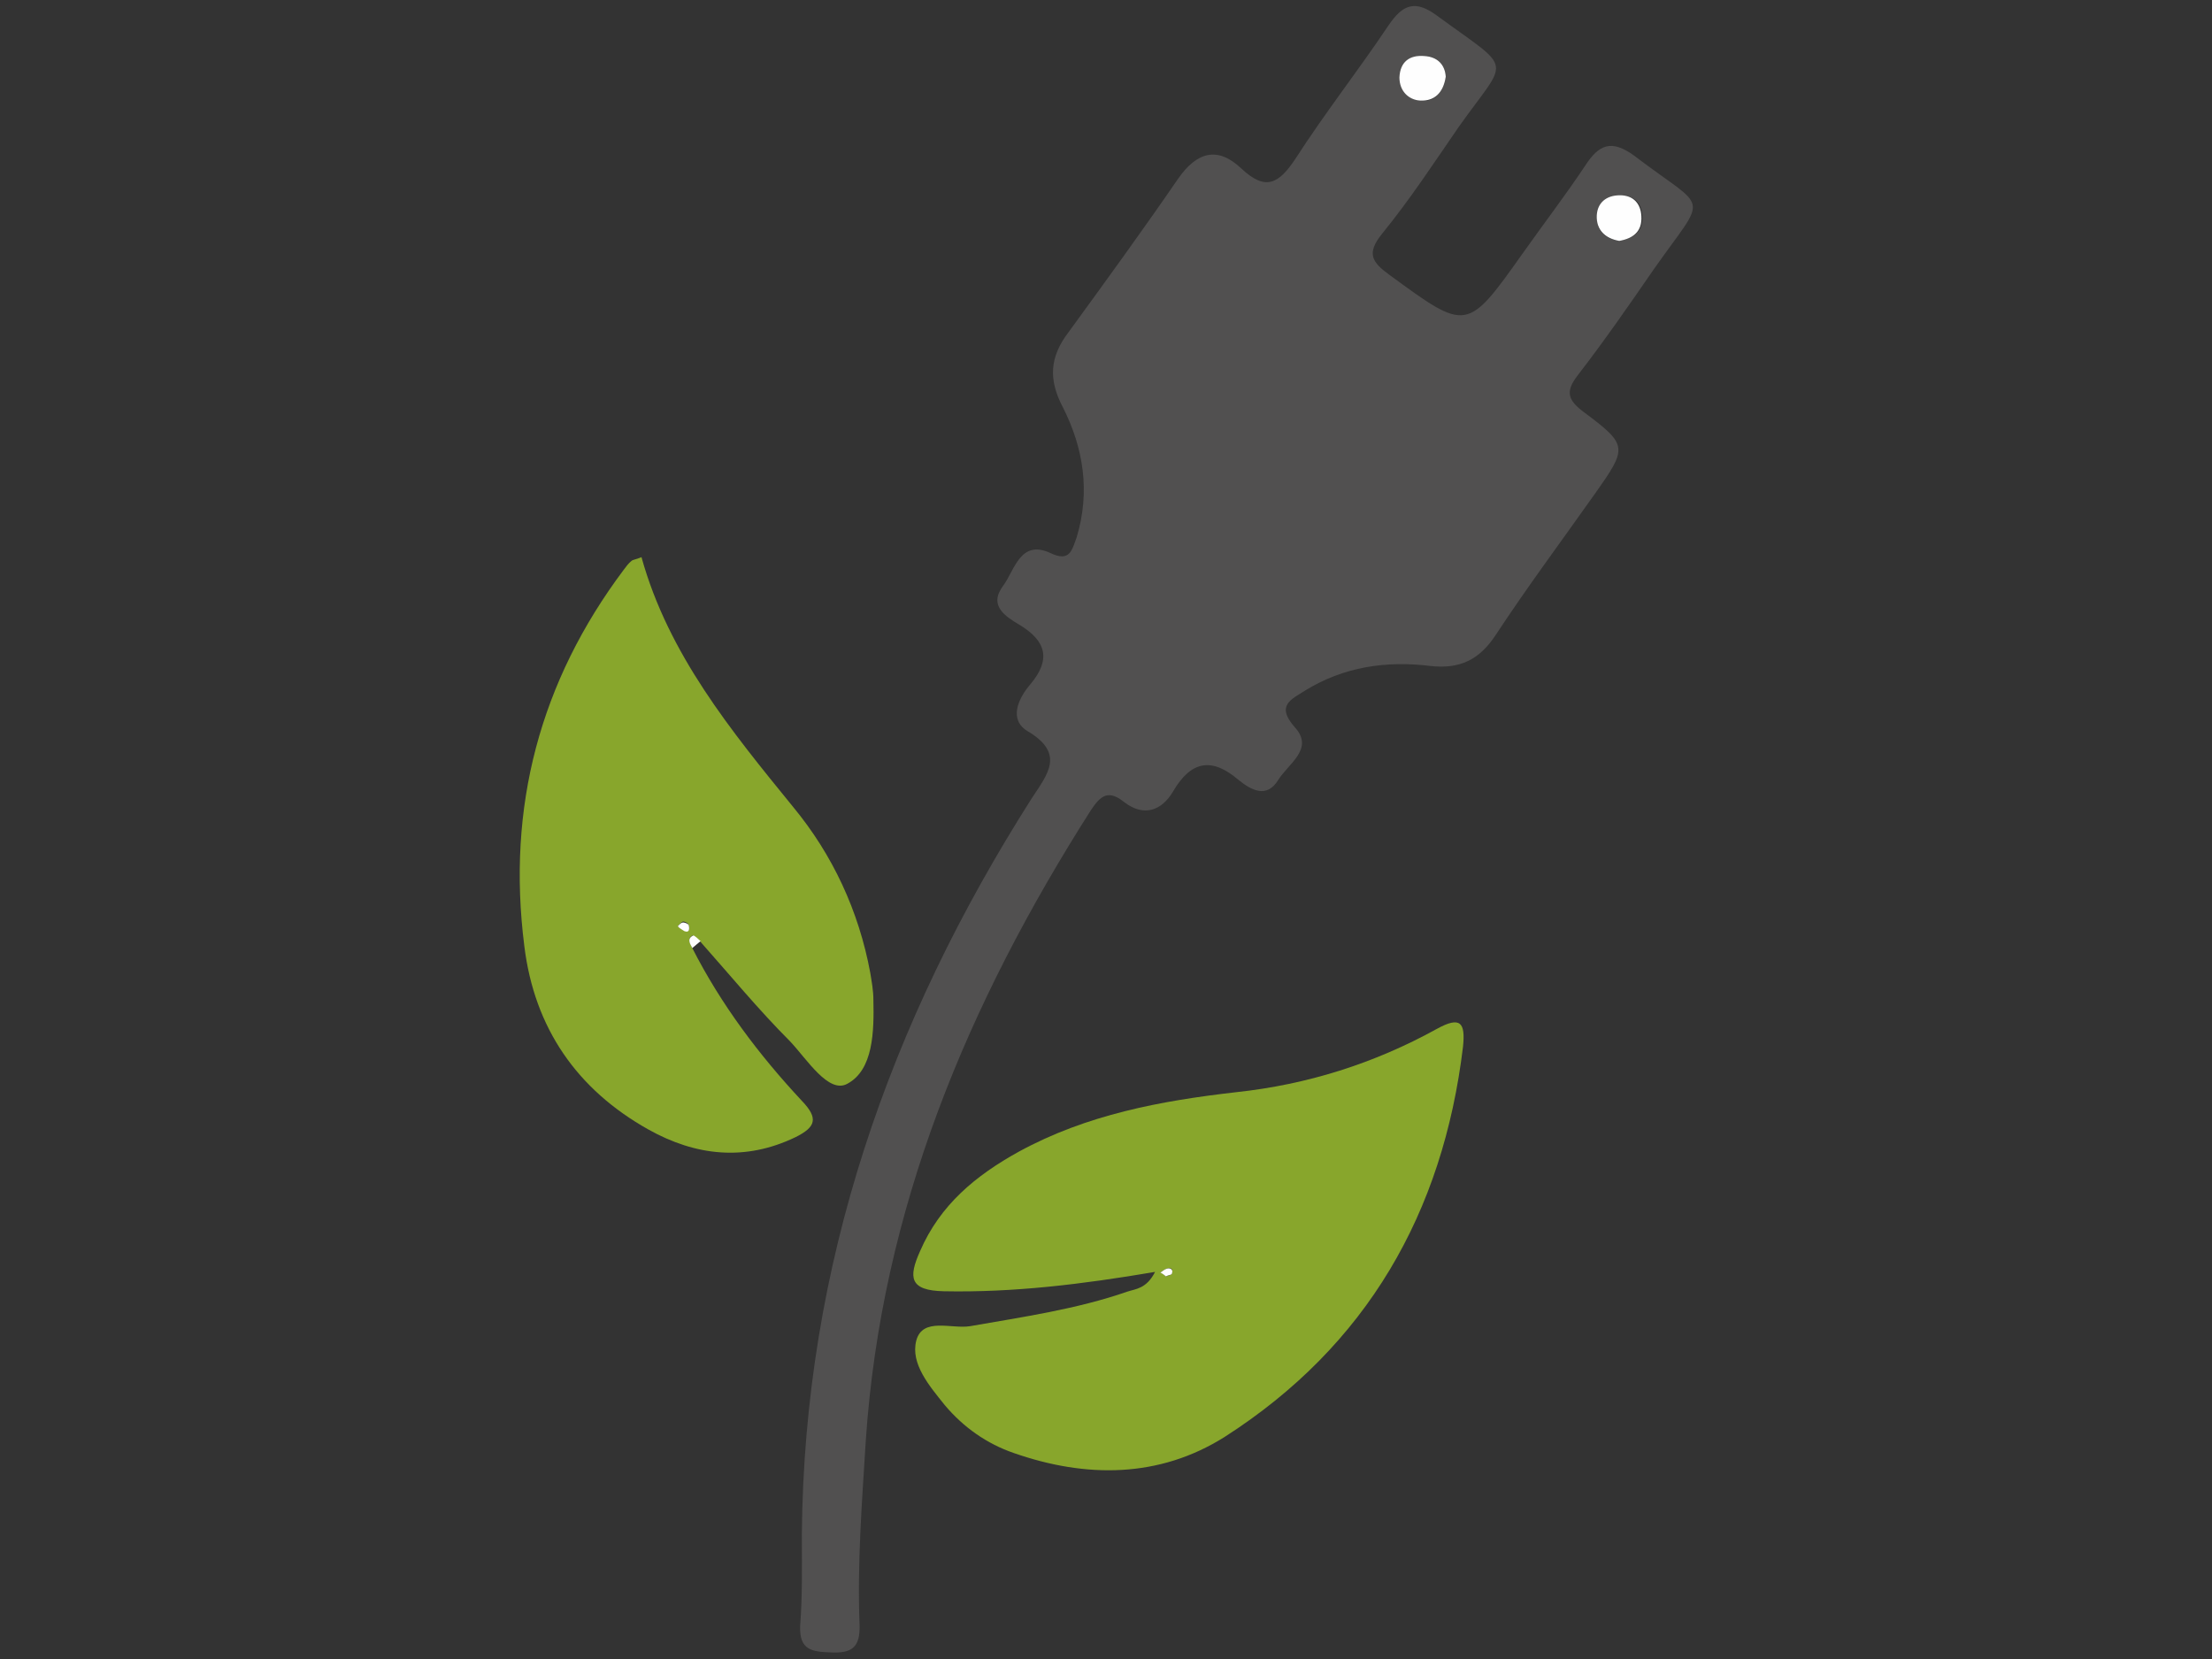 <?xml version="1.0" encoding="utf-8"?>
<!-- Generator: Adobe Illustrator 18.0.0, SVG Export Plug-In . SVG Version: 6.00 Build 0)  -->
<!DOCTYPE svg PUBLIC "-//W3C//DTD SVG 1.1//EN" "http://www.w3.org/Graphics/SVG/1.1/DTD/svg11.dtd">
<svg version="1.1" id="Layer_1" xmlns="http://www.w3.org/2000/svg" xmlns:xlink="http://www.w3.org/1999/xlink" x="0px" y="0px"
	 viewBox="0 0 640 480" enable-background="new 0 0 640 480" xml:space="preserve">
<rect x="0" y="0" width="640" height="480" fill="#333333" stroke="none"/>
<g>
	<path fill="#515050" d="M232,443.8c0.7-77.9,25.2-147.9,66.5-212.8c4.5-6.9,9.8-12.9-1.1-19.4c-5.6-3.3-2.9-9.4,0.7-13.6
		c6-7.1,4.7-12.5-3.1-17.2c-4.2-2.5-9.1-5.6-4.7-11.4c3.3-4.5,4.9-13.4,13.6-9.4c5.6,2.7,6.2-0.7,7.6-4.5c4-13.2,2-25.9-4-37.7
		c-4.2-8-3.8-14.5,1.6-21.6c10.7-14.7,21.4-29.4,31.7-44.4c5.4-7.8,11.4-9.6,18.3-3.1c7.1,6.7,10.9,4.5,15.8-2.9
		c8.5-13.2,18.1-25.4,26.8-38.4c4.2-6.2,7.8-7.6,14.3-2.7c22.3,16.3,20.5,11.6,6,32.1c-7.1,10.3-14.1,21-22.1,30.8
		c-4.7,5.8-2.9,8.3,2.2,12c22.3,16.3,22.3,16.5,38.4-6.2c6-8.5,12.3-16.7,18.1-25.4c4-6.2,7.6-7.8,14.3-2.9
		c21.6,16.5,21.4,10.3,5.6,32.8c-7.1,10.3-14.3,20.7-22.1,30.8c-3.6,4.7-2.7,7.1,1.8,10.5c12.9,9.6,12.7,10.3,3.3,23.6
		c-9.6,13.6-19.6,27-28.8,41c-4.7,7.1-10.3,9.8-18.7,8.9c-12.9-1.6-25.2,0.2-36.4,7.1c-3.8,2.5-8.7,4.2-2.9,10.7
		c5.6,6.2-2,10.5-4.9,15.2c-3.3,5.4-7.8,2.9-11.4,0c-7.8-6.7-13.8-5.6-19,3.3c-3.3,5.6-8.5,7.4-14.1,3.1c-4.7-3.8-6.9-1.8-9.6,2.2
		C280,290.3,255,349.9,250.5,416.8c-1.1,17.8-2.5,35.5-1.8,53.3c0.2,6.5-2.2,8.3-8.3,8c-5.6-0.2-9.1-0.7-8.9-7.6
		C232.2,461.7,232,452.7,232,443.8z M468.5,69.7c4.2-0.7,6.9-2.7,6.7-7.1c-0.2-3.8-2.2-6-6.2-6s-6.2,2.2-6.7,5.8
		C461.6,66.6,464.2,69,468.5,69.7z M418.3,22.2c-0.2-3.3-2.2-5.8-6-6c-4.2-0.2-7.1,1.8-7.1,6.2c-0.2,4,2.7,6.5,6,6.7
		C414.9,29.6,417.6,26.9,418.3,22.2z"/>
	<path fill="#88A62C" d="M334.2,368c-21.2,3.6-41,6-61.1,5.6c-10-0.2-10.3-4-6.9-11.6c5.8-13.4,16.1-21.9,28.6-28.8
		c19.6-10.7,41-14.7,62.9-17.2c20.5-2.2,39.9-8.3,58-18.3c6.9-3.8,8.3-1.8,7.6,5.1c-5.8,48.2-27.9,86.6-68.9,112.9
		c-19,12-40.2,12-61.1,4.7c-7.8-2.7-14.5-7.4-19.9-13.8c-4.5-5.6-10-12-8.3-18.7c1.8-6.9,10.3-3.3,15.6-4.2
		c15.4-2.7,30.8-4.9,45.5-10C328.6,372.9,331.7,372.9,334.2,368z M337.3,369.3c0.7-0.2,1.6-0.4,1.8-0.9c0.4-1.3-0.4-1.8-1.6-1.3
		c-0.7,0.2-1.1,0.7-1.8,1.1C336.4,368.4,336.9,368.9,337.3,369.3z"/>
	<path fill="#88A62C" d="M200.3,274.3c8.3,16.3,19.2,30.8,31.7,44.2c4.9,5.1,4,7.6-1.8,10.5c-14.7,7.1-29,5.4-42.6-2.2
		c-20.7-11.6-33-29.4-35.9-53.1c-5.1-40.2,4.5-76.5,28.8-108.9c0.7-0.9,1.3-1.8,2.2-2.5c0.4-0.4,1.3-0.4,2.9-1.1
		c7.8,28.1,25.9,50.2,43.9,72.3c11.4,13.8,19,30.1,22.3,48c0.4,2.5,0.9,5.1,0.9,7.8c0.2,9.1,0,20.3-7.6,24.3
		c-5.4,2.9-11.6-7.1-16.5-12.3c-9.1-9.1-17.4-19.2-26.1-29c-0.9-0.7-2-1.8-2.2-1.6C198.8,271.6,199.7,272.9,200.3,274.3z M196.1,268
		c0.7,0.4,1.1,0.9,1.8,1.1c1.8,0.7,1.6-0.7,1.3-1.6c0-0.4-1.1-0.9-1.6-0.9C197,266.9,196.5,267.6,196.1,268z"/>
	<path fill="#FEFEFE" d="M468.5,69.7c-4-0.7-6.7-3.1-6.5-7.4c0.2-3.6,2.7-5.8,6.7-5.8c4,0,6,2.5,6.2,6C475.2,67,472.5,69,468.5,69.7
		z"/>
	<path fill="#FEFEFE" d="M418.3,22.2c-0.7,4.7-3.3,7.1-7.4,6.9c-3.3-0.2-6-2.7-6-6.7c0.2-4.5,2.9-6.5,7.1-6.2
		C416.1,16.4,418.1,18.9,418.3,22.2z"/>
	<path fill="#FEFEFE" d="M337.3,369.3c-0.4-0.4-1.1-0.9-1.6-1.1c0.7-0.4,1.1-0.9,1.8-1.1c1.1-0.4,2,0.2,1.6,1.3
		C339.1,368.9,338,368.9,337.3,369.3z"/>
	<path fill="#FEFEFE" d="M196.1,268c0.4-0.4,0.9-1.1,1.6-1.1c0.4,0,1.6,0.4,1.6,0.9c0.2,0.9,0.2,2.2-1.3,1.6
		C197.2,268.9,196.5,268.5,196.1,268z"/>
	<path fill="#FEFEFE" d="M200.3,274.3c-0.7-1.3-1.6-2.7,0.2-3.6c0.4-0.2,1.6,1.1,2.2,1.6C201.9,272.9,201.2,273.6,200.3,274.3z"/>
</g>
</svg>
